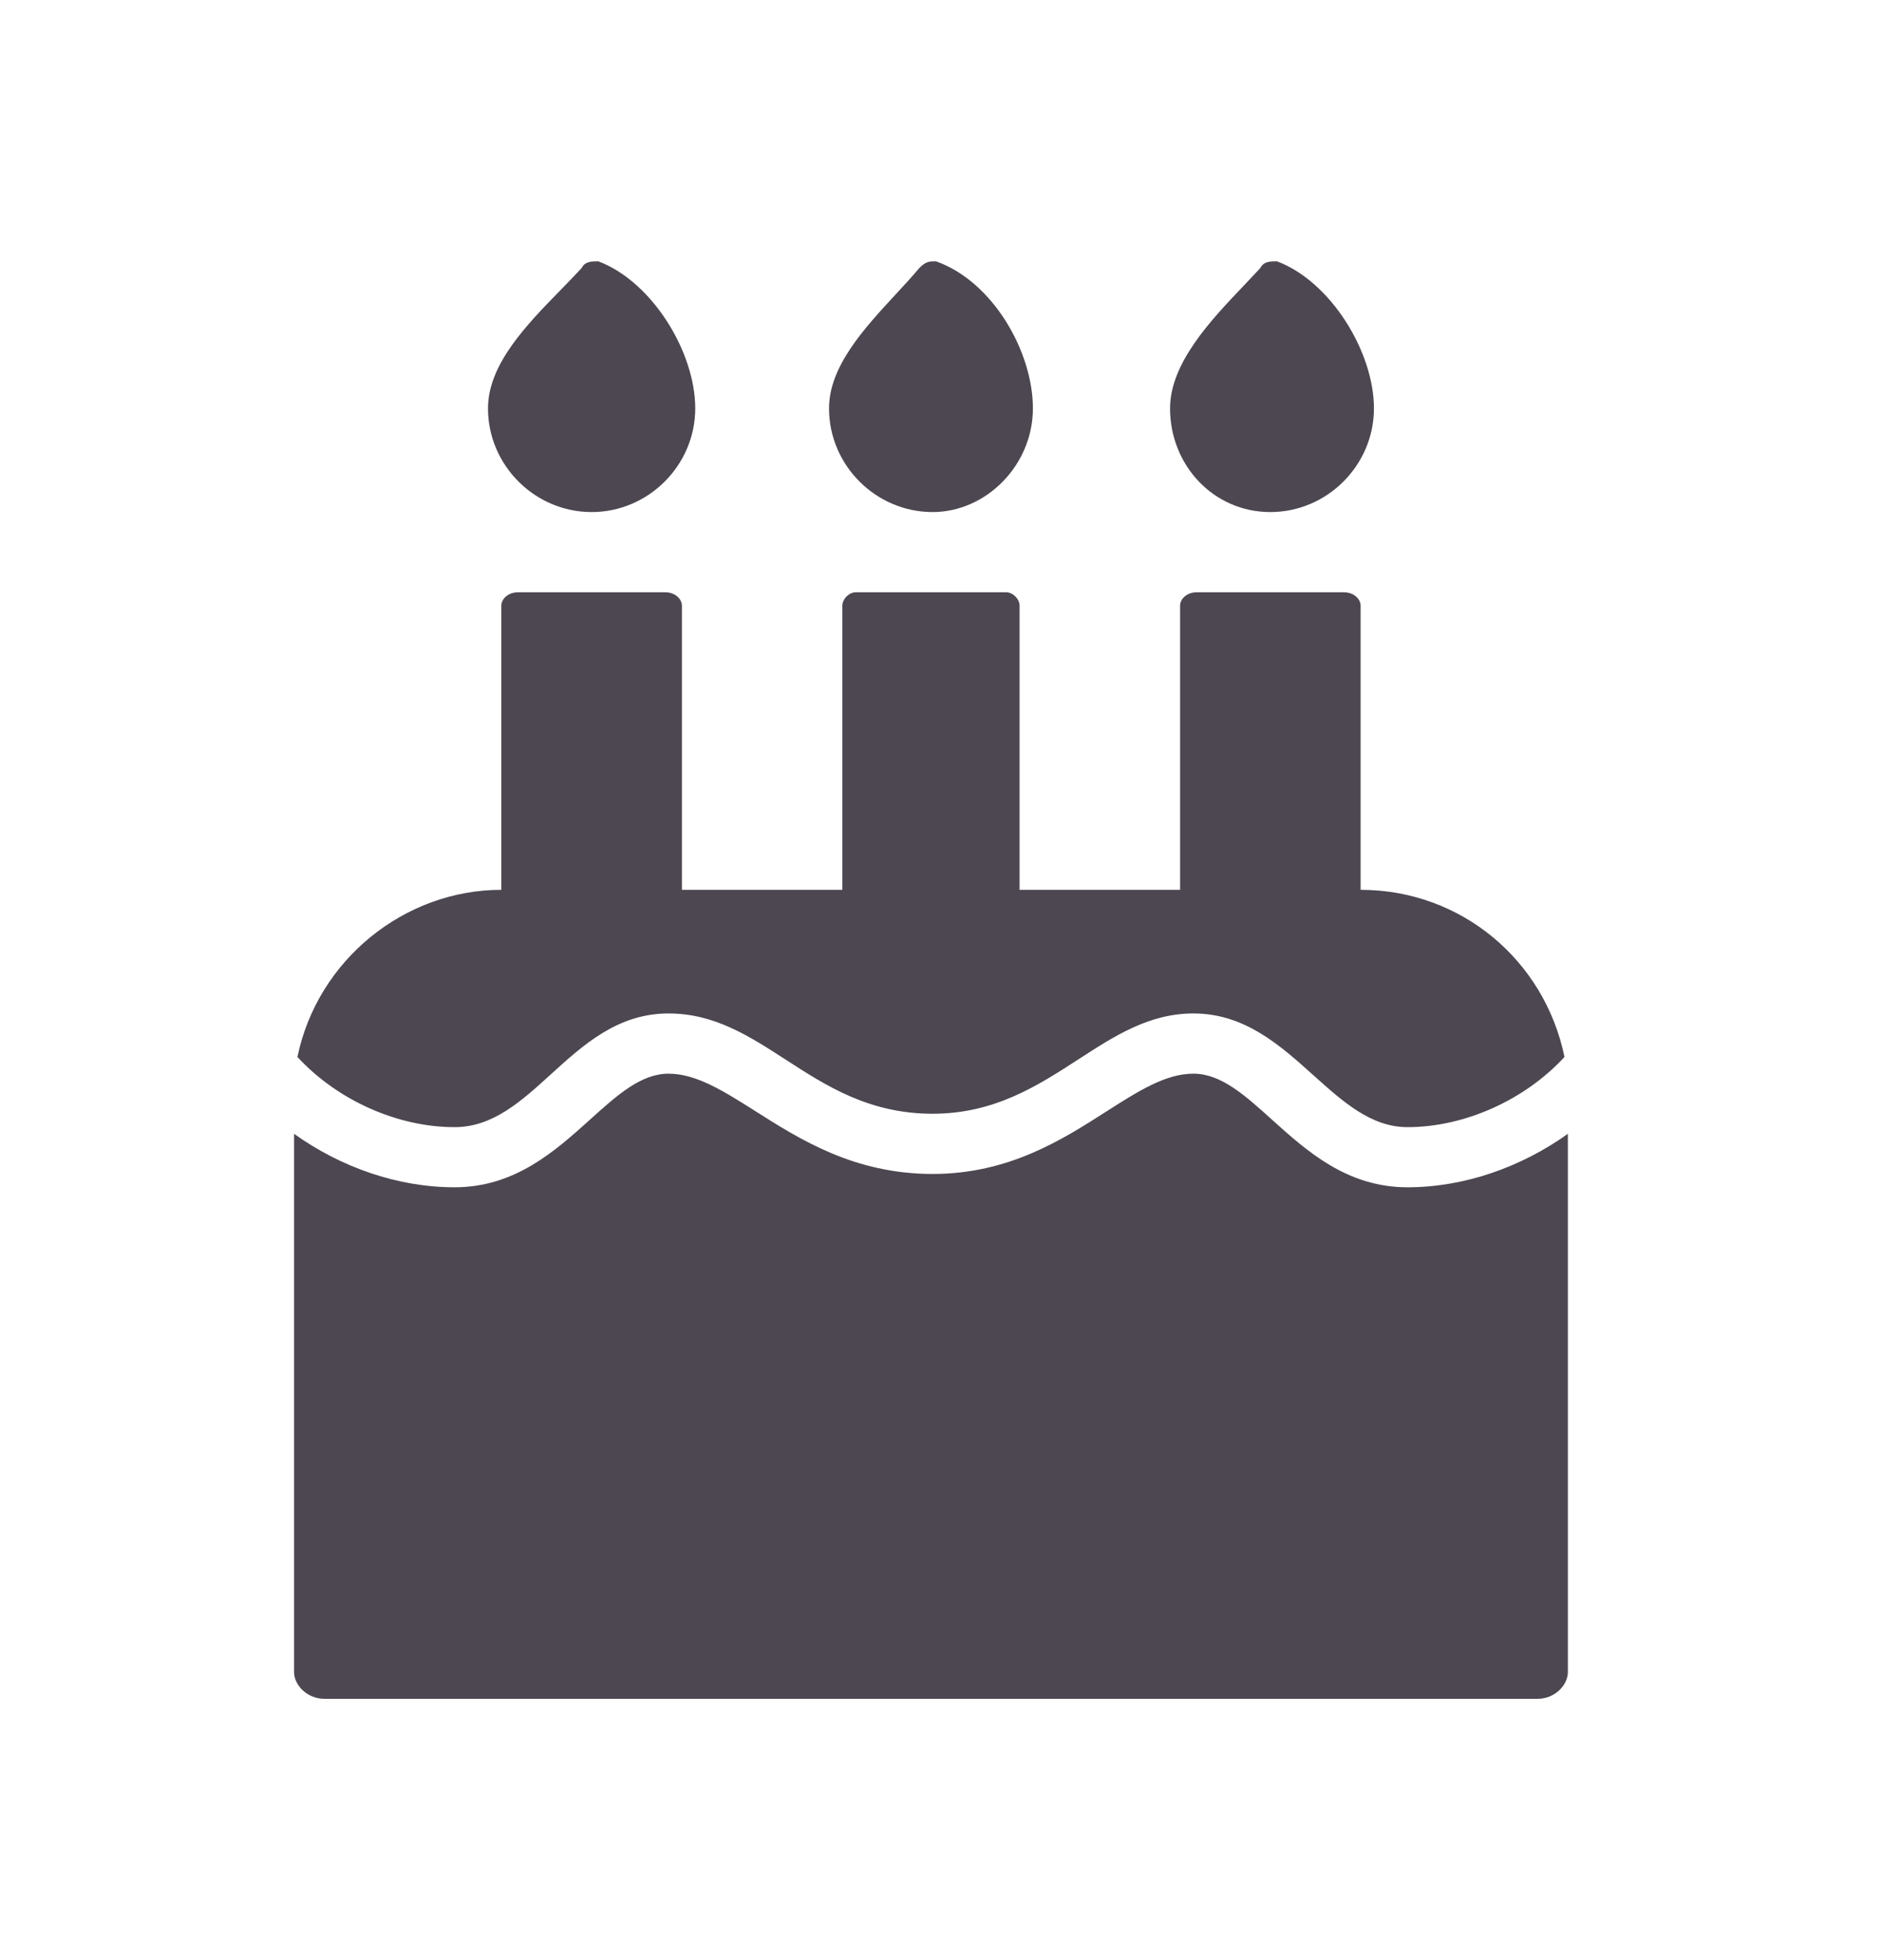 <svg width="24" height="25" viewBox="0 0 24 25" fill="none" xmlns="http://www.w3.org/2000/svg">
<path fill-rule="evenodd" clip-rule="evenodd" d="M11.936 3.333C12.661 3.589 13.172 4.485 13.172 5.209C13.172 5.934 12.575 6.531 11.893 6.531C11.169 6.531 10.572 5.934 10.572 5.209C10.572 4.674 11.019 4.191 11.417 3.76C11.526 3.642 11.631 3.529 11.723 3.419C11.808 3.333 11.851 3.333 11.936 3.333ZM19.994 14.461V21.326C19.994 21.496 19.824 21.667 19.61 21.667H4.134C3.921 21.667 3.75 21.496 3.75 21.326V14.461C4.347 14.888 5.072 15.143 5.797 15.143C6.567 15.143 7.079 14.681 7.525 14.279C7.869 13.969 8.173 13.694 8.525 13.694C8.878 13.694 9.224 13.913 9.63 14.17C10.203 14.534 10.895 14.973 11.893 14.973C12.862 14.973 13.542 14.539 14.109 14.176C14.515 13.917 14.863 13.694 15.219 13.694C15.571 13.694 15.876 13.969 16.219 14.279C16.665 14.681 17.177 15.143 17.948 15.143C18.672 15.143 19.397 14.888 19.994 14.461ZM8.866 5.209C8.866 4.485 8.312 3.589 7.63 3.333C7.545 3.333 7.459 3.333 7.417 3.419C7.334 3.509 7.244 3.601 7.151 3.697L7.151 3.697C6.715 4.143 6.223 4.647 6.223 5.209C6.223 5.934 6.82 6.531 7.545 6.531C8.269 6.531 8.866 5.934 8.866 5.209ZM16.285 3.333C16.967 3.589 17.521 4.485 17.521 5.209C17.521 5.934 16.924 6.531 16.2 6.531C15.475 6.531 14.921 5.934 14.921 5.209C14.921 4.63 15.443 4.082 15.861 3.643C15.936 3.564 16.007 3.489 16.072 3.419C16.114 3.333 16.2 3.333 16.285 3.333ZM6.393 7.725V11.349C5.157 11.349 4.048 12.244 3.793 13.481C4.304 14.035 5.072 14.376 5.797 14.376C6.284 14.376 6.646 14.047 7.024 13.703C7.441 13.324 7.878 12.926 8.525 12.926C9.11 12.926 9.552 13.213 10.018 13.514C10.536 13.85 11.085 14.205 11.893 14.205C12.681 14.205 13.231 13.849 13.751 13.512C14.215 13.211 14.655 12.926 15.219 12.926C15.873 12.926 16.324 13.332 16.749 13.714C17.128 14.054 17.486 14.376 17.948 14.376C18.672 14.376 19.44 14.035 19.951 13.481C19.696 12.244 18.63 11.349 17.351 11.349V7.725C17.351 7.64 17.265 7.554 17.137 7.554H15.261C15.134 7.554 15.049 7.64 15.049 7.725V11.349H13.002V7.725C13.002 7.64 12.917 7.554 12.831 7.554H10.913C10.828 7.554 10.742 7.64 10.742 7.725V11.349H8.696V7.725C8.696 7.64 8.61 7.554 8.483 7.554H6.607C6.479 7.554 6.393 7.64 6.393 7.725Z" fill="#4D4751"/>
</svg>
